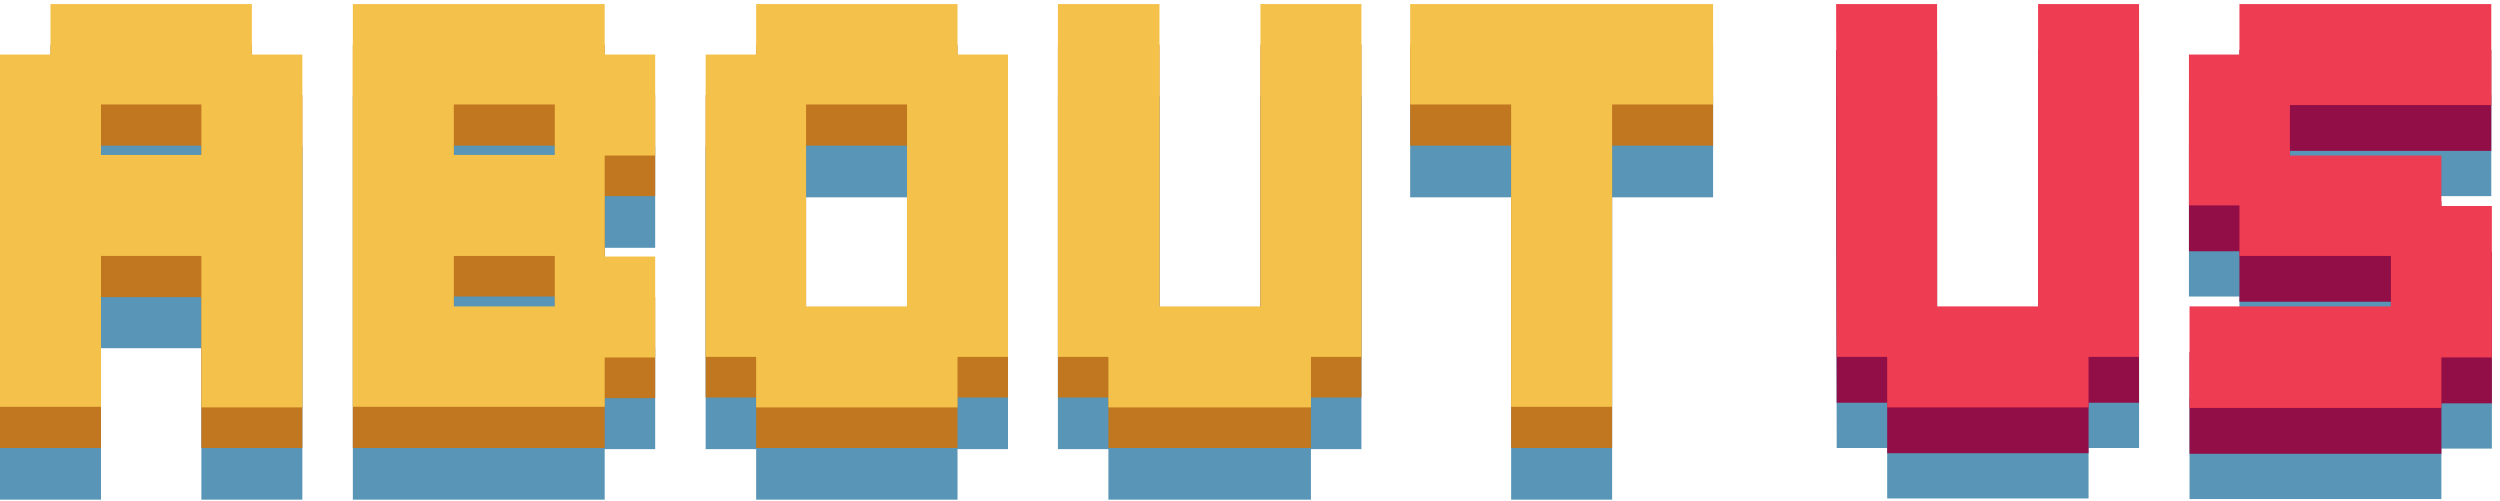 <?xml version="1.0" encoding="utf-8"?>
<!-- Generator: Adobe Illustrator 22.0.1, SVG Export Plug-In . SVG Version: 6.00 Build 0)  -->
<svg version="1.1" id="Layer_1" xmlns="http://www.w3.org/2000/svg" xmlns:xlink="http://www.w3.org/1999/xlink" x="0px" y="0px"
	 width="430.8px" height="86.4px" viewBox="0 0 430.8 86.4" style="enable-background:new 0 0 430.8 86.4;" xml:space="preserve">
<style type="text/css">
	.st0{fill:#5895B7;}
	.st1{fill:#C17620;}
	.st2{fill:#F4C24A;}
	.st3{fill:#910E46;}
	.st4{fill:#EE3D53;}
</style>
<g>
	<g>
		<g>
			<path class="st0" d="M17.4,86.1H0V25.3h8.7v-8.7h34.7v8.7h8.7v60.8H34.7V60H17.4V86.1z M34.7,42.6V34H17.4v8.7H34.7z"/>
			<path class="st0" d="M104.2,86.1H60.8V16.6h43.4v8.7h8.7v17.4h-8.7V60h8.7v17.4h-8.7V86.1z M78.2,42.6h17.4V34H78.2V42.6z
				 M78.2,68.7h17.4V60H78.2V68.7z"/>
			<path class="st0" d="M121.6,25.3h8.7v-8.7H165v8.7h8.7v52.1H165v8.7h-34.7v-8.7h-8.7V25.3z M138.9,68.7h17.4V34h-17.4V68.7z"/>
			<path class="st0" d="M182.4,16.6h17.4v52.1h17.4V16.6h17.4v60.8h-8.7v8.7H191v-8.7h-8.7V16.6L182.4,16.6z"/>
			<path class="st0" d="M243.1,16.6h52.1V34h-17.4v52.1h-17.4V34h-17.4V16.6z"/>
		</g>
	</g>
	<g>
		<g>
			<path class="st1" d="M17.4,77.2H0V16.4h8.7V7.7h34.7v8.7h8.7v60.8H34.7V51.2H17.4V77.2z M34.7,33.8v-8.7H17.4v8.7H34.7z"/>
			<path class="st1" d="M104.2,77.2H60.8V7.7h43.4v8.7h8.7v17.4h-8.7v17.4h8.7v17.4h-8.7V77.2z M78.2,33.8h17.4v-8.7H78.2V33.8z
				 M78.2,59.8h17.4v-8.7H78.2V59.8z"/>
			<path class="st1" d="M121.6,16.4h8.7V7.7H165v8.7h8.7v52.1H165v8.7h-34.7v-8.7h-8.7V16.4z M138.9,59.8h17.4V25.1h-17.4V59.8z"/>
			<path class="st1" d="M182.4,7.7h17.4v52.1h17.4V7.7h17.4v60.8h-8.7v8.7H191v-8.7h-8.7V7.7L182.4,7.7z"/>
			<path class="st1" d="M243.1,7.7h52.1v17.4h-17.4v52.1h-17.4V25.1h-17.4V7.7z"/>
		</g>
	</g>
	<g>
		<g>
			<path class="st2" d="M17.4,70.1H0V9.4h8.7V0.7h34.7v8.7h8.7v60.8H34.7V44.1H17.4V70.1z M34.7,26.7V18H17.4v8.7H34.7z"/>
			<path class="st2" d="M104.2,70.1H60.8V0.7h43.4v8.7h8.7v17.4h-8.7v17.4h8.7v17.4h-8.7V70.1z M78.2,26.7h17.4V18H78.2V26.7z
				 M78.2,52.8h17.4v-8.7H78.2V52.8z"/>
			<path class="st2" d="M121.6,9.4h8.7V0.7H165v8.7h8.7v52.1H165v8.7h-34.7v-8.7h-8.7V9.4z M138.9,52.8h17.4V18h-17.4V52.8z"/>
			<path class="st2" d="M182.4,0.7h17.4v52.1h17.4V0.7h17.4v60.8h-8.7v8.7H191v-8.7h-8.7V0.7L182.4,0.7z"/>
			<path class="st2" d="M243.1,0.7h52.1V18h-17.4v52.1h-17.4V18h-17.4V0.7z"/>
		</g>
	</g>
</g>
<g>
	<g>
		<g>
			<path class="st0" d="M316.4,16.4h17.4v52.1h17.4V16.4h17.4v60.8h-8.7v8.7h-34.7v-8.7h-8.7L316.4,16.4L316.4,16.4z"/>
			<path class="st0" d="M377.2,25.1h8.7v-8.7h43.4v17.4h-34.7v8.7h26.1v8.7h8.7v26.1h-8.7v8.7h-43.4V68.5h34.7v-8.7h-26.1v-8.7h-8.7
				L377.2,25.1L377.2,25.1z"/>
		</g>
	</g>
	<g>
		<g>
			<path class="st3" d="M316.4,8.6h17.4v52.1h17.4V8.6h17.4v60.8h-8.7v8.7h-34.7v-8.7h-8.7L316.4,8.6L316.4,8.6z"/>
			<path class="st3" d="M377.2,17.3h8.7V8.6h43.4V26h-34.7v8.7h26.1v8.7h8.7v26.1h-8.7v8.7h-43.4V60.7h34.7V52h-26.1v-8.7h-8.7
				L377.2,17.3L377.2,17.3z"/>
		</g>
	</g>
	<g>
		<g>
			<path class="st4" d="M316.4,0.7h17.4v52.1h17.4V0.7h17.4v60.8h-8.7v8.7h-34.7v-8.7h-8.7L316.4,0.7L316.4,0.7z"/>
			<path class="st4" d="M377.2,9.4h8.7V0.7h43.4v17.4h-34.7v8.7h26.1v8.7h8.7v26.1h-8.7v8.7h-43.4V52.8h34.7v-8.7h-26.1v-8.7h-8.7
				L377.2,9.4L377.2,9.4z"/>
		</g>
	</g>
</g>
</svg>
